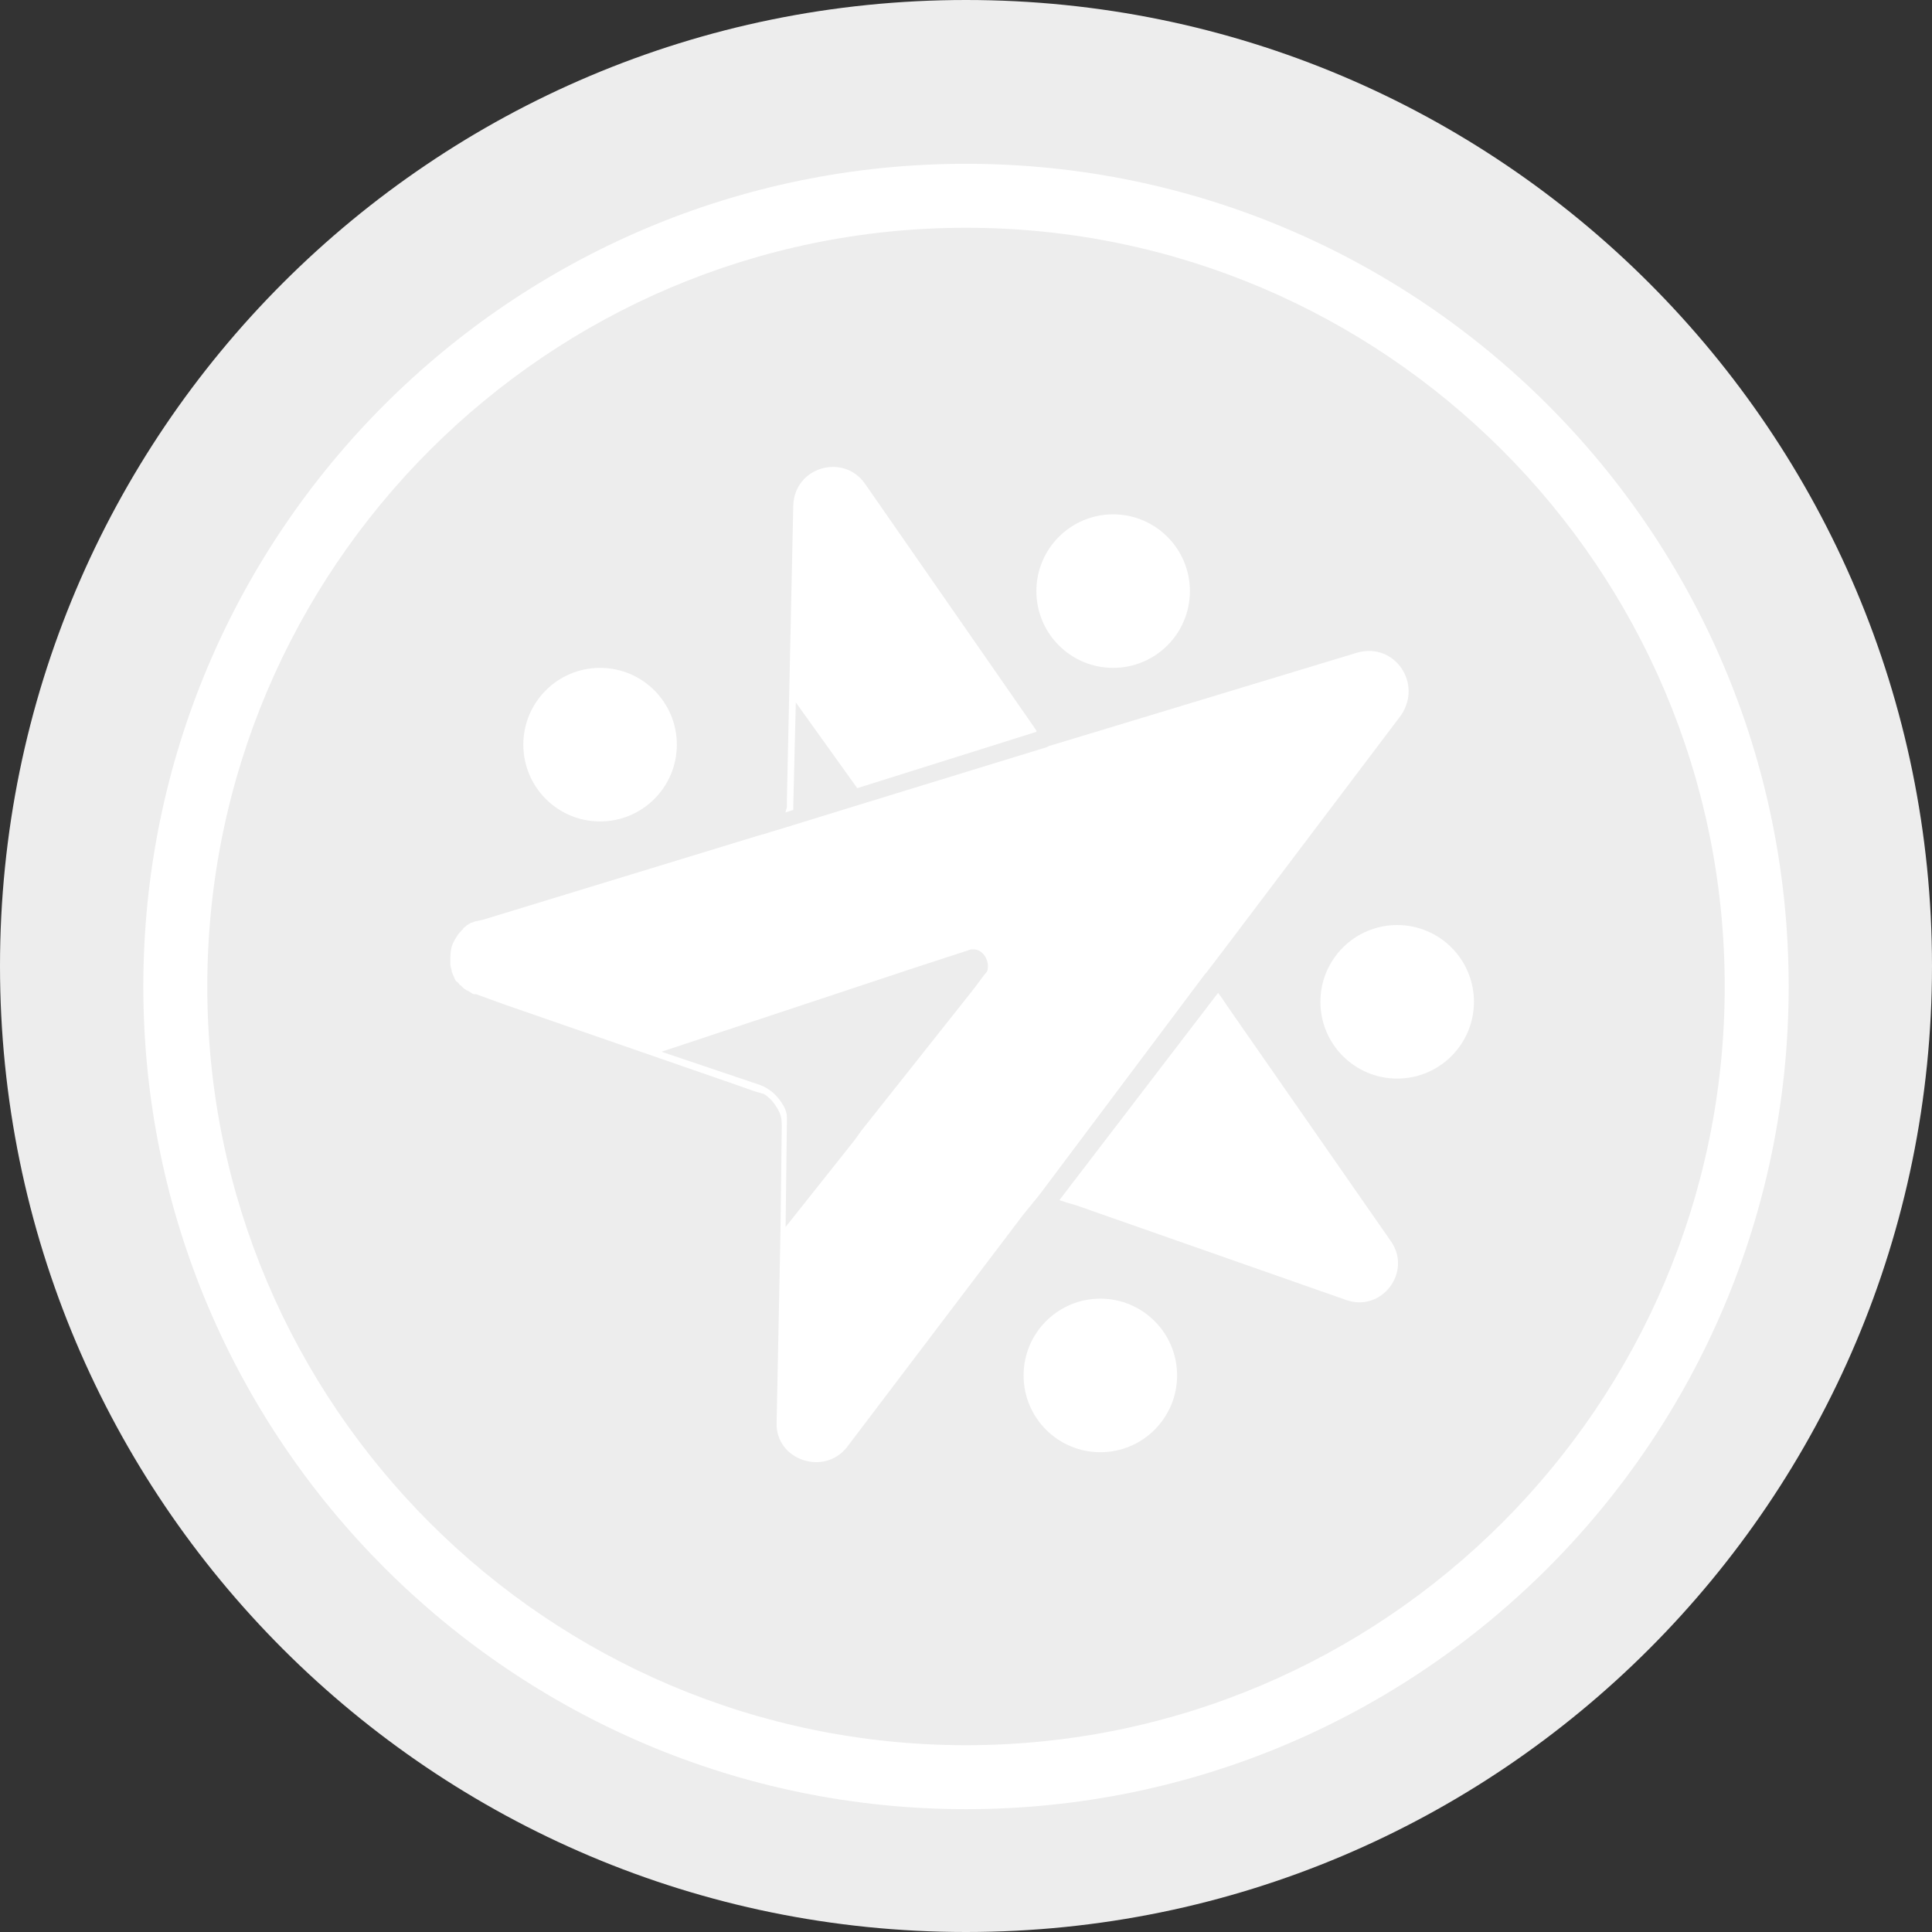 <svg width="45" height="45" viewBox="0 0 45 45" fill="none" xmlns="http://www.w3.org/2000/svg">
<rect x="0" y="0" width="45" height="45" fill="#333333" stroke="none"/>
<path d="M22.5 45C34.926 45 45 34.926 45 22.5C45 10.074 34.926 0 22.5 0C10.074 0 0 10.074 0 22.5C0 34.926 10.074 45 22.5 45Z" fill="#EDEDED"/>
<path d="M22.5 42.139C11.95 42.139 3.338 33.556 3.338 22.977C3.338 12.397 11.921 3.815 22.5 3.815C33.08 3.815 41.662 12.397 41.662 22.977C41.662 33.556 33.08 42.139 22.5 42.139ZM22.5 5.305C12.755 5.305 4.828 13.232 4.828 22.977C4.828 32.722 12.755 40.649 22.5 40.649C32.245 40.649 40.172 32.722 40.172 22.977C40.172 13.232 32.245 5.305 22.5 5.305Z" fill="white"/>
<path d="M13.977 19.133C14.964 19.133 15.765 18.332 15.765 17.344C15.765 16.357 14.964 15.556 13.977 15.556C12.989 15.556 12.189 16.357 12.189 17.344C12.189 18.332 12.989 19.133 13.977 19.133Z" fill="white"/>
<path d="M25.629 33.825C26.617 33.825 27.417 33.024 27.417 32.036C27.417 31.049 26.617 30.248 25.629 30.248C24.642 30.248 23.841 31.049 23.841 32.036C23.841 33.024 24.642 33.825 25.629 33.825Z" fill="white"/>
<path d="M32.543 25.122C33.531 25.122 34.331 24.322 34.331 23.334C34.331 22.347 33.531 21.546 32.543 21.546C31.555 21.546 30.755 22.347 30.755 23.334C30.755 24.322 31.555 25.122 32.543 25.122Z" fill="white"/>
<path d="M25.927 15.556C26.915 15.556 27.715 14.756 27.715 13.768C27.715 12.781 26.915 11.98 25.927 11.98C24.94 11.98 24.139 12.781 24.139 13.768C24.139 14.756 24.94 15.556 25.927 15.556Z" fill="white"/>
<path d="M18.477 18.775L18.536 16.361L19.967 18.358L24.139 17.046V17.017L24.079 16.927L20.146 11.265C19.639 10.55 18.507 10.877 18.477 11.771L18.328 18.656C18.328 18.715 18.328 18.745 18.328 18.805C18.328 18.834 18.298 18.864 18.298 18.924L18.477 18.864C18.477 18.805 18.477 18.805 18.477 18.775Z" fill="white"/>
<path d="M28.579 23.424L28.46 23.245L28.371 23.126L24.675 27.954L24.854 28.013L25.063 28.073L31.351 30.278C32.185 30.576 32.901 29.622 32.394 28.907L28.579 23.424Z" fill="white"/>
<path d="M31.619 15.199L25.033 17.195L24.437 17.374L24.378 17.404L20.205 18.685L18.268 19.282L17.97 19.371L17.881 19.401L17.672 19.46L11.235 21.427L11.086 21.457C11.056 21.457 11.027 21.487 10.997 21.487C10.967 21.487 10.937 21.517 10.937 21.517C10.907 21.517 10.907 21.546 10.877 21.546L10.848 21.576C10.818 21.606 10.788 21.606 10.788 21.636C10.729 21.695 10.669 21.755 10.639 21.815C10.579 21.904 10.55 21.964 10.52 22.053C10.49 22.172 10.49 22.262 10.49 22.381C10.49 22.411 10.49 22.44 10.49 22.47C10.49 22.53 10.52 22.56 10.52 22.619C10.52 22.649 10.55 22.679 10.55 22.709C10.579 22.738 10.579 22.798 10.609 22.828C10.609 22.858 10.639 22.858 10.669 22.887C10.699 22.917 10.699 22.947 10.729 22.947L10.758 22.977C10.788 23.007 10.788 23.007 10.818 23.036C10.848 23.036 10.848 23.066 10.877 23.066C10.937 23.096 10.967 23.126 11.027 23.156H11.056H11.086L11.742 23.394L16.987 25.212L17.583 25.421L17.791 25.48C17.94 25.57 18.06 25.718 18.149 25.897C18.209 26.017 18.209 26.136 18.209 26.255L18.179 28.669L18.089 33.139C18.06 34.003 19.192 34.391 19.729 33.705L23.841 28.282L24.109 27.954L24.229 27.805L28.073 22.679L28.103 22.649L28.49 22.142L32.633 16.659C33.139 15.914 32.483 14.96 31.619 15.199ZM19.907 26.553L18.298 28.579L18.328 26.166C18.328 26.106 18.328 26.076 18.328 26.017C18.328 25.897 18.268 25.778 18.209 25.689C18.089 25.51 17.94 25.361 17.702 25.271L15.407 24.497L21.338 22.53L22.53 22.142C22.589 22.113 22.619 22.113 22.679 22.113C22.887 22.113 23.036 22.351 23.007 22.56C23.007 22.619 22.977 22.649 22.947 22.679L22.679 23.036L20.056 26.344L19.907 26.553Z" fill="white"/>
</svg>
